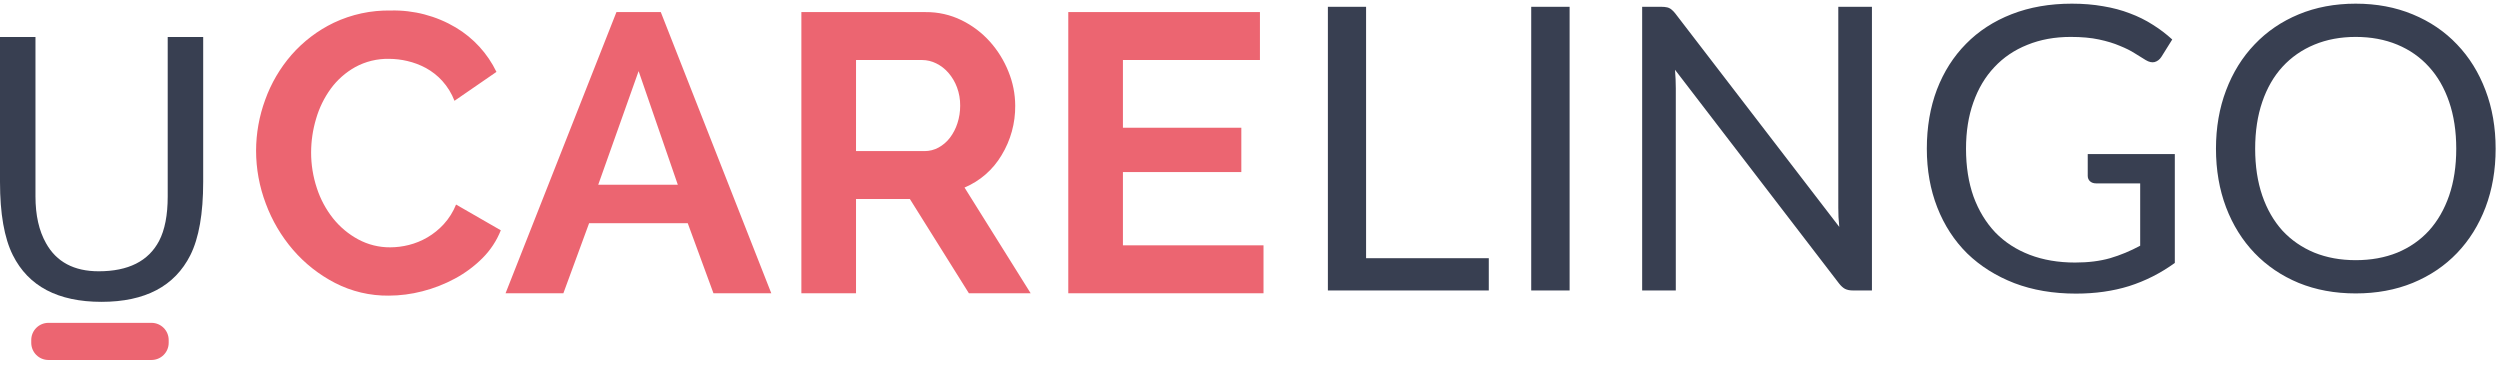 <svg width="480" height="70" viewBox="0 0 480 70" fill="none" xmlns="http://www.w3.org/2000/svg">
<path d="M6.811 7.105V37.722C6.811 41.319 7.485 44.309 8.834 46.691C10.833 50.288 14.205 52.086 18.948 52.086C24.636 52.086 28.502 50.142 30.548 46.253C31.649 44.14 32.2 41.296 32.2 37.722V7.105H39.012V34.923C39.012 41.015 38.191 45.702 36.55 48.984C33.539 54.964 27.852 57.953 19.489 57.953C11.127 57.953 5.451 54.964 2.462 48.984C0.821 45.702 0 41.015 0 34.923V7.105H6.811Z" fill="#383F51"/>
<path d="M49.167 28.934C49.174 25.601 49.766 22.294 50.916 19.165C52.05 15.999 53.765 13.073 55.971 10.535C58.23 7.96 60.983 5.865 64.068 4.377C67.488 2.755 71.236 1.948 75.02 2.02C79.414 1.907 83.75 3.041 87.527 5.289C90.9 7.305 93.609 10.265 95.319 13.804L87.261 19.354C86.718 17.941 85.919 16.641 84.904 15.518C83.998 14.523 82.932 13.688 81.749 13.046C80.635 12.448 79.446 12.001 78.213 11.716C77.067 11.445 75.894 11.305 74.716 11.298C72.434 11.248 70.179 11.798 68.177 12.894C66.341 13.925 64.747 15.338 63.503 17.038C62.235 18.785 61.282 20.739 60.685 22.814C60.061 24.899 59.741 27.062 59.734 29.238C59.727 31.577 60.099 33.901 60.836 36.12C61.52 38.23 62.577 40.2 63.955 41.937C65.277 43.591 66.919 44.962 68.783 45.966C70.675 46.984 72.794 47.507 74.942 47.487C76.147 47.482 77.347 47.329 78.515 47.031C79.756 46.717 80.946 46.231 82.051 45.586C83.225 44.901 84.288 44.042 85.206 43.039C86.21 41.935 87.009 40.659 87.563 39.273L96.155 44.217C95.356 46.227 94.152 48.051 92.62 49.577C91.059 51.133 89.279 52.453 87.335 53.492C85.364 54.555 83.27 55.372 81.1 55.926C78.989 56.475 76.817 56.756 74.636 56.762C71.054 56.803 67.518 55.968 64.333 54.329C61.266 52.747 58.53 50.593 56.273 47.982C54.008 45.353 52.232 42.34 51.029 39.084C49.801 35.841 49.171 32.402 49.167 28.934V28.934ZM97.067 56.306L118.356 2.323H126.872L148.087 56.306H136.984L132.044 42.848H113.11L108.168 56.306H97.067ZM122.614 13.652L114.859 35.473H130.141L122.614 13.652ZM153.864 56.306V2.323H177.738C180.122 2.3 182.478 2.834 184.619 3.882C186.679 4.888 188.524 6.282 190.055 7.988C191.577 9.688 192.787 11.645 193.629 13.766C194.472 15.83 194.911 18.037 194.921 20.267C194.958 23.631 194.049 26.937 192.298 29.809C190.653 32.583 188.161 34.756 185.189 36.008L197.886 56.306H186.028L174.697 38.21H164.356V56.306H153.864ZM164.356 29.01H177.51C178.453 29.015 179.382 28.78 180.209 28.326C181.053 27.863 181.791 27.228 182.376 26.463C183.011 25.626 183.499 24.688 183.82 23.688C184.182 22.584 184.361 21.428 184.353 20.267C184.366 19.073 184.16 17.888 183.744 16.769C183.368 15.754 182.815 14.815 182.109 13.994C181.456 13.232 180.654 12.611 179.752 12.169C178.914 11.75 177.991 11.529 177.054 11.523H164.358L164.356 29.01ZM242.594 47.106V56.306H205.11V2.323H241.907V11.524H215.602V24.525H238.336V33.041H215.602V47.107L242.594 47.106Z" fill="#EC6571"/>
<path d="M29.087 61.987H9.301C7.478 61.987 6 63.465 6 65.288V65.816C6 67.639 7.478 69.117 9.301 69.117H29.087C30.911 69.117 32.389 67.639 32.389 65.816V65.288C32.389 63.465 30.911 61.987 29.087 61.987Z" fill="#EC6571"/>
<path d="M285.848 49.572V55.766H254.954V1.312H262.288V49.572H285.848ZM301.365 55.766H293.993V1.312H301.365V55.766ZM359.412 1.312V55.766H355.726C355.143 55.766 354.649 55.665 354.244 55.462C353.864 55.259 353.484 54.917 353.104 54.436L321.602 13.396C321.653 14.029 321.691 14.65 321.716 15.258C321.741 15.866 321.754 16.436 321.754 16.968V55.766H315.294V1.312H319.094C319.423 1.312 319.702 1.337 319.93 1.388C320.158 1.413 320.361 1.477 320.538 1.578C320.715 1.654 320.893 1.781 321.07 1.958C321.247 2.11 321.437 2.313 321.64 2.566L353.142 43.568C353.091 42.909 353.041 42.276 352.99 41.668C352.965 41.035 352.952 40.439 352.952 39.882V1.312H359.412ZM417.565 29.584V50.484C414.829 52.46 411.903 53.942 408.787 54.93C405.696 55.893 402.302 56.374 398.603 56.374C394.22 56.374 390.268 55.703 386.747 54.36C383.226 52.992 380.211 51.092 377.703 48.66C375.22 46.203 373.308 43.264 371.965 39.844C370.622 36.424 369.951 32.662 369.951 28.558C369.951 24.403 370.597 20.616 371.889 17.196C373.206 13.776 375.068 10.85 377.475 8.418C379.882 5.961 382.808 4.061 386.253 2.718C389.698 1.375 393.549 0.704 397.805 0.704C399.958 0.704 401.96 0.869 403.809 1.198C405.658 1.502 407.368 1.958 408.939 2.566C410.51 3.149 411.966 3.871 413.309 4.732C414.652 5.568 415.906 6.518 417.071 7.582L414.981 10.926C414.652 11.433 414.221 11.762 413.689 11.914C413.182 12.041 412.612 11.914 411.979 11.534C411.371 11.179 410.674 10.749 409.889 10.242C409.104 9.735 408.141 9.254 407.001 8.798C405.886 8.317 404.556 7.911 403.011 7.582C401.491 7.253 399.68 7.088 397.577 7.088C394.512 7.088 391.738 7.595 389.255 8.608C386.772 9.596 384.657 11.027 382.909 12.902C381.161 14.751 379.818 17.006 378.881 19.666C377.944 22.301 377.475 25.265 377.475 28.558C377.475 31.978 377.956 35.043 378.919 37.754C379.907 40.439 381.3 42.732 383.099 44.632C384.923 46.507 387.127 47.938 389.711 48.926C392.295 49.914 395.196 50.408 398.413 50.408C400.946 50.408 403.188 50.129 405.139 49.572C407.115 48.989 409.04 48.191 410.915 47.178V35.208H402.441C401.96 35.208 401.567 35.069 401.263 34.79C400.984 34.511 400.845 34.169 400.845 33.764V29.584H417.565ZM479.161 28.558C479.161 32.637 478.515 36.386 477.223 39.806C475.931 43.201 474.107 46.127 471.751 48.584C469.395 51.041 466.557 52.954 463.239 54.322C459.945 55.665 456.297 56.336 452.295 56.336C448.292 56.336 444.644 55.665 441.351 54.322C438.057 52.954 435.233 51.041 432.877 48.584C430.521 46.127 428.697 43.201 427.405 39.806C426.113 36.386 425.467 32.637 425.467 28.558C425.467 24.479 426.113 20.743 427.405 17.348C428.697 13.928 430.521 10.989 432.877 8.532C435.233 6.049 438.057 4.124 441.351 2.756C444.644 1.388 448.292 0.704 452.295 0.704C456.297 0.704 459.945 1.388 463.239 2.756C466.557 4.124 469.395 6.049 471.751 8.532C474.107 10.989 475.931 13.928 477.223 17.348C478.515 20.743 479.161 24.479 479.161 28.558ZM471.599 28.558C471.599 25.214 471.143 22.212 470.231 19.552C469.319 16.892 468.027 14.65 466.355 12.826C464.683 10.977 462.656 9.558 460.275 8.57C457.893 7.582 455.233 7.088 452.295 7.088C449.381 7.088 446.734 7.582 444.353 8.57C441.971 9.558 439.932 10.977 438.235 12.826C436.563 14.65 435.271 16.892 434.359 19.552C433.447 22.212 432.991 25.214 432.991 28.558C432.991 31.902 433.447 34.904 434.359 37.564C435.271 40.199 436.563 42.441 438.235 44.29C439.932 46.114 441.971 47.52 444.353 48.508C446.734 49.471 449.381 49.952 452.295 49.952C455.233 49.952 457.893 49.471 460.275 48.508C462.656 47.52 464.683 46.114 466.355 44.29C468.027 42.441 469.319 40.199 470.231 37.564C471.143 34.904 471.599 31.902 471.599 28.558Z" fill="#383F51"/>
</svg>
